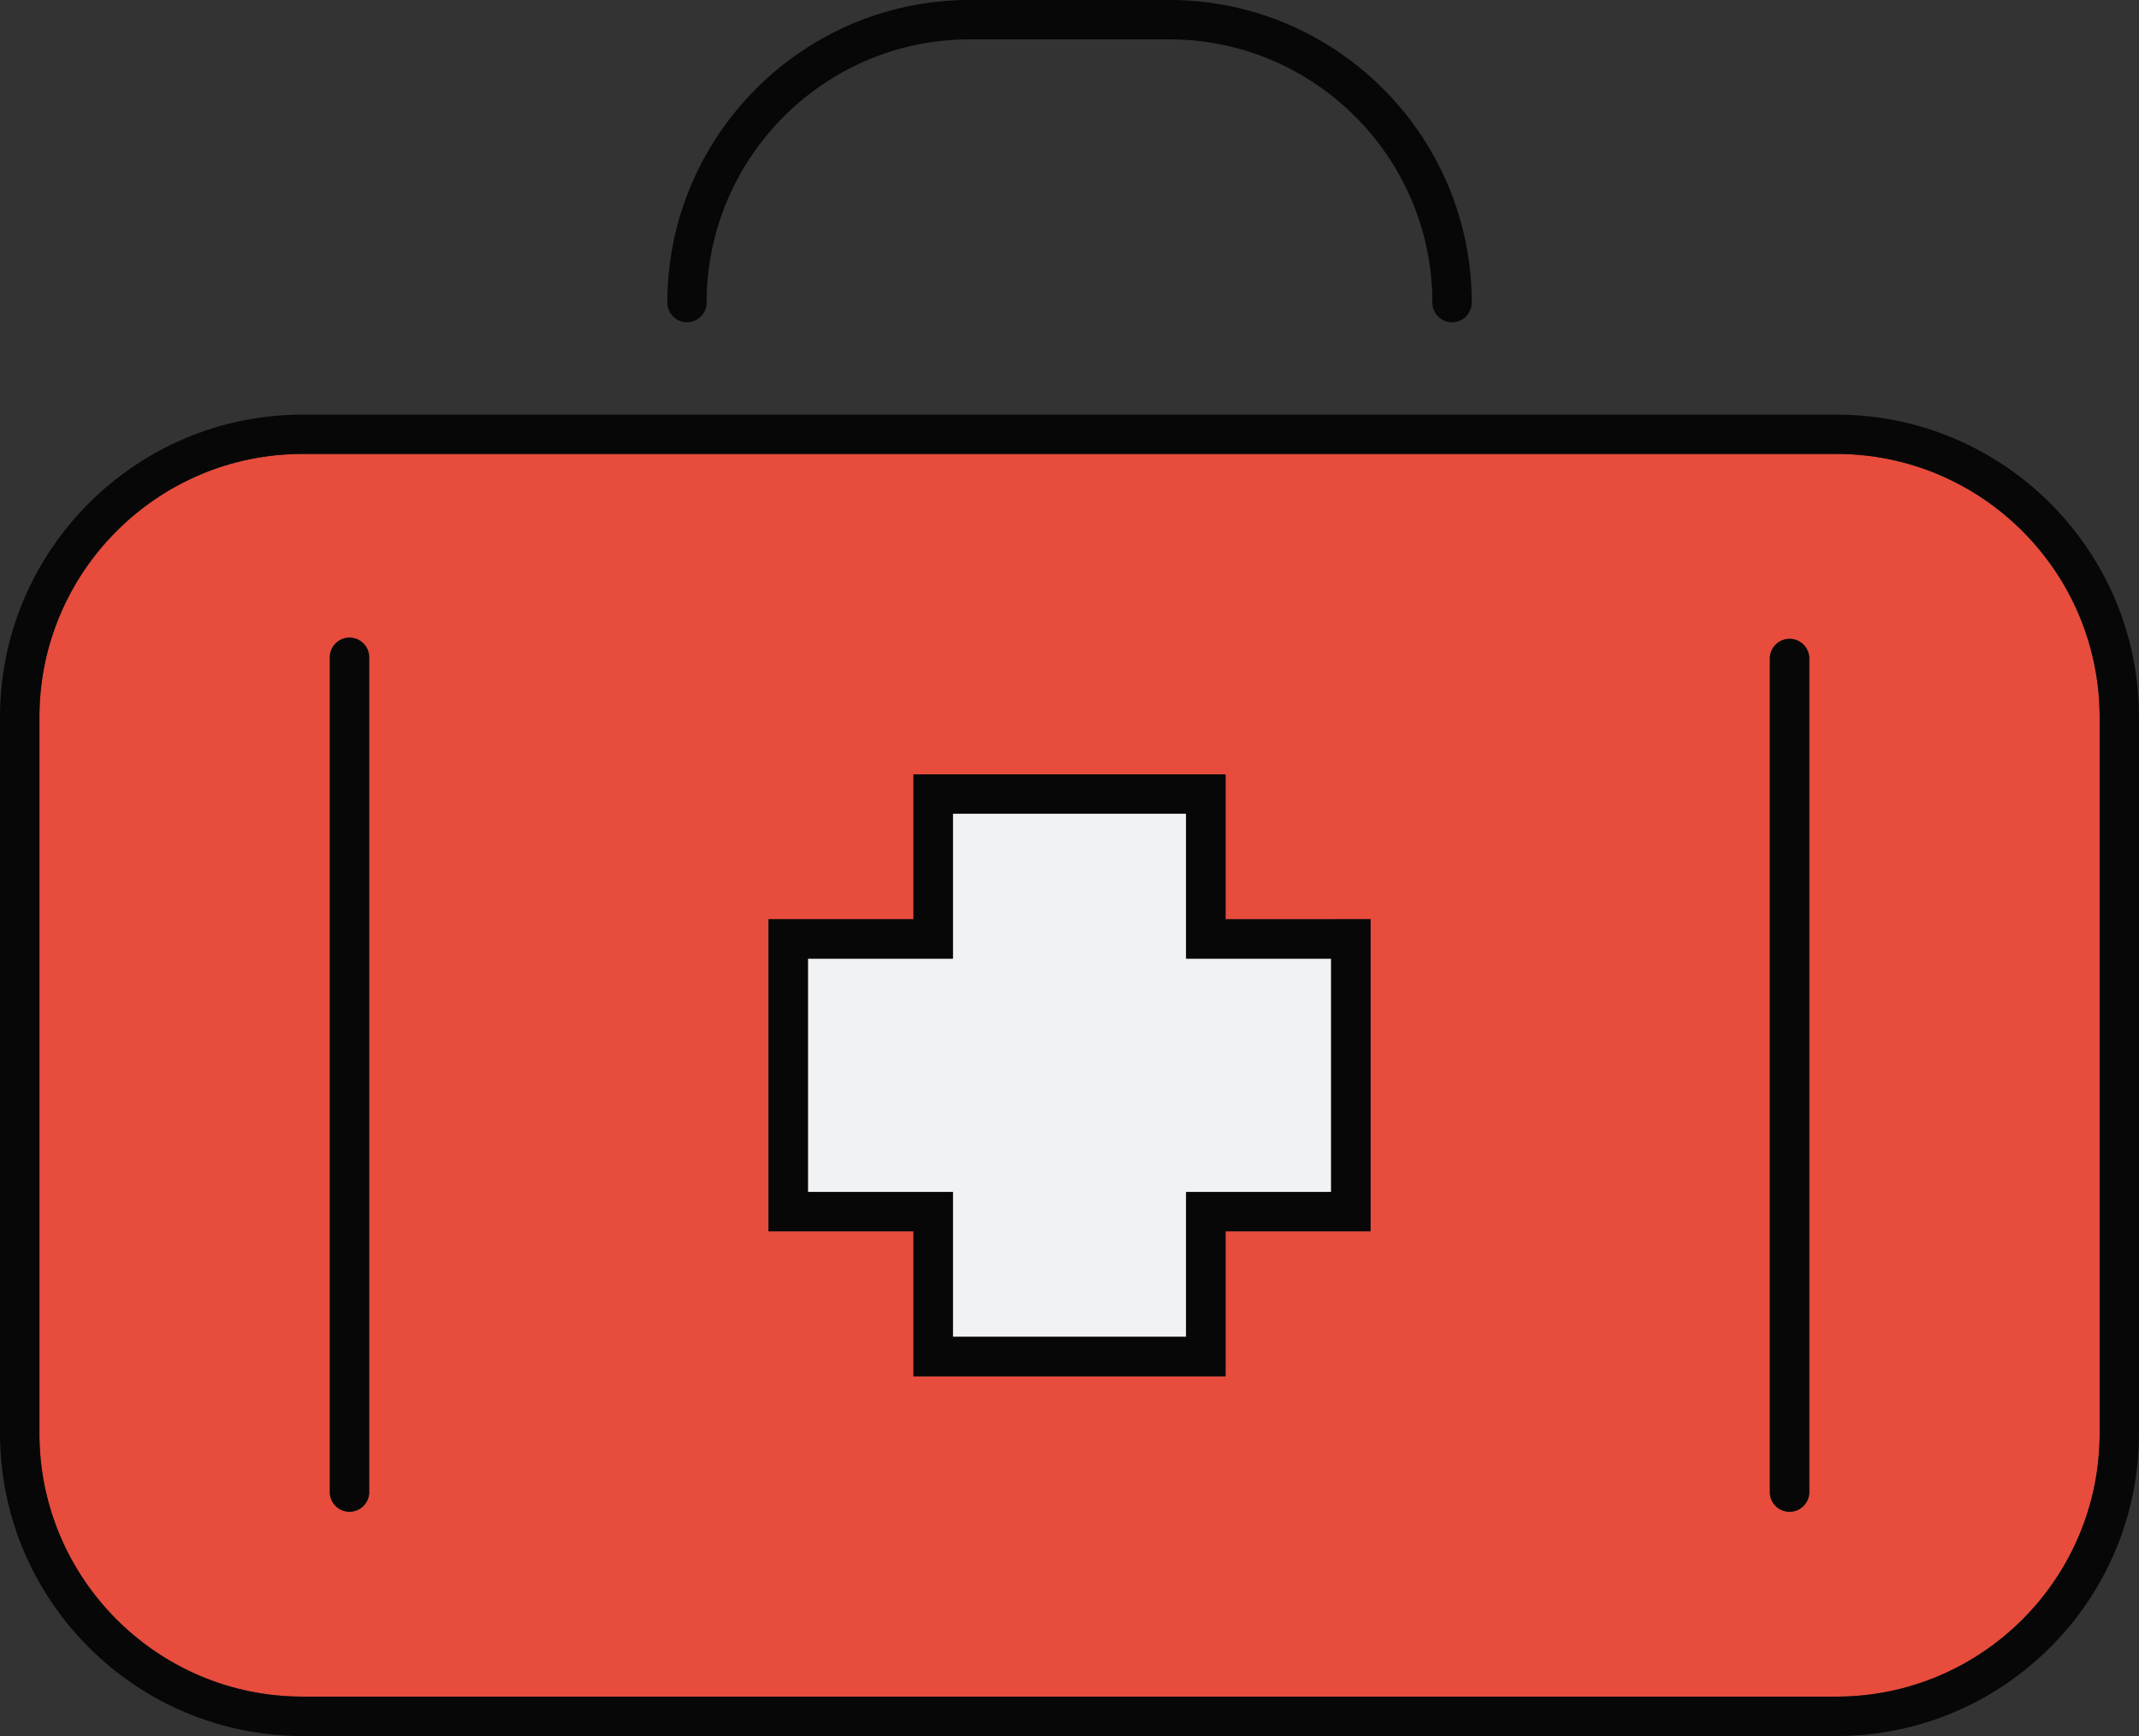<svg xmlns="http://www.w3.org/2000/svg" width="1080" height="876.54" viewBox="0 0 1080 876.54"><rect x="0" y="0" width="1080" height="876.54" fill="#333333" stroke="none"/><g id="Слой_2" data-name="Слой 2"><g id="camping19_76616377"><g id="camping19_76616377-2" data-name="camping19_76616377"><path d="M672.08 484V601.85H598.89V674.99H481.11V601.85H407.93V484h73.18V410.85H598.89V484H672.08z" fill="#f0f2f4"/><path d="M1060.12 362.1V723.76c0 73.29-59.6 132.89-132.87 132.89H152.75c-73.25.0-132.85-59.6-132.85-132.89V362.1c0-73.27 59.6-132.9 132.85-132.9h774.5C1000.52 229.2 1060.12 288.83 1060.12 362.1zM913.51 753.67V332.2a9.95 9.95.0 0 0-19.89.0V753.67a9.95 9.95.0 0 0 19.89.0zM692 621.7V464.15H618.78V391H461.24v73.17H388.05V621.7h73.19v73.18H618.78V621.7zm-505.58 132V332.2a9.93 9.93.0 1 0-19.85.0V753.67a9.93 9.93.0 0 0 19.85.0z" fill="#e74c3c"/><path d="M1080 362.1V723.76c0 84.23-68.51 152.78-152.75 152.78H152.75C68.55 876.54.0 808 0 723.76V362.1c0-84.22 68.55-152.75 152.75-152.75h774.5C1011.49 209.35 1080 277.88 1080 362.1zm-19.88 361.66V362.1c0-73.27-59.6-132.9-132.87-132.9H152.75C79.5 229.2 19.9 288.83 19.9 362.1V723.76c0 73.29 59.6 132.89 132.85 132.89h774.5C1000.52 856.65 1060.12 797.05 1060.12 723.76z" fill="#070707"/><path d="M913.51 332.2V753.67a9.95 9.95.0 0 1-19.89.0V332.2a9.95 9.95.0 0 1 19.89.0z" fill="#070707"/><path d="M743.09 152.78a9.94 9.94.0 0 1-19.88.0c0-73.28-59.61-132.91-132.87-132.91H489.68c-73.26.0-132.89 59.63-132.89 132.91a9.92 9.92.0 0 1-19.84.0C337 68.53 405.48.0 489.68.0H590.34C674.58.0 743.09 68.53 743.09 152.78z" fill="#070707"/><path d="M692 464.15V621.7H618.78v73.18H461.24V621.7H388.05V464.15h73.19V391H618.78v73.17zm-19.88 137.7V484H598.89V410.85H481.11V484H407.92V601.85h73.19V675H598.89V601.85z" fill="#070707"/><path d="M186.38 332.2V753.67a9.93 9.93.0 0 1-19.85.0V332.2a9.93 9.93.0 1 1 19.85.0z" fill="#070707"/></g></g></g></svg>